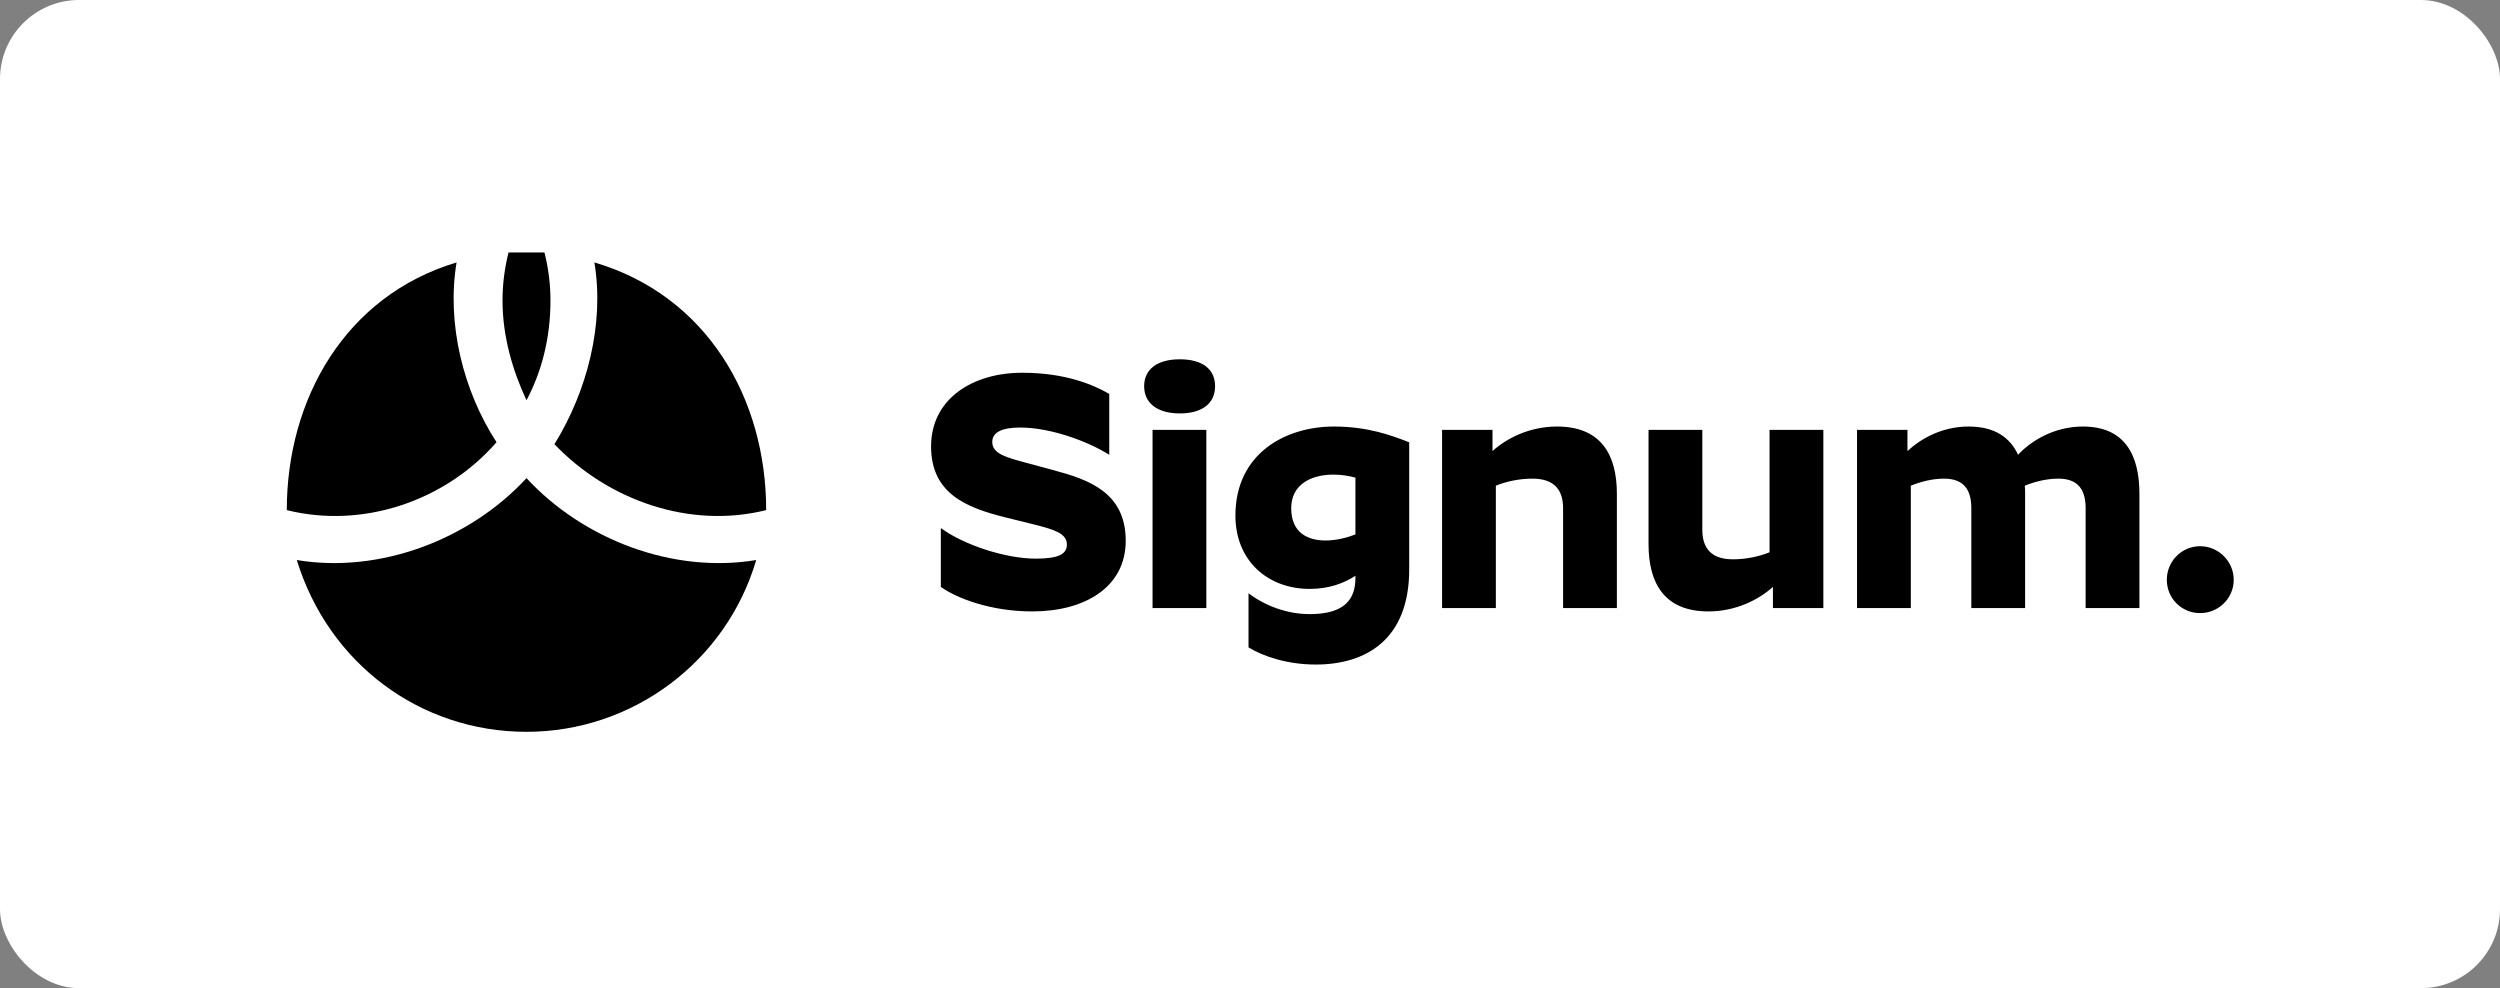 <svg width="253" height="100" viewBox="0 0 253 100" fill="none" xmlns="http://www.w3.org/2000/svg">
<rect x="0" y="0" width="253" height="100" fill="#808080" stroke="none"/>
<rect width="253" height="100" rx="8" fill="white"/>
<path fill-rule="evenodd" clip-rule="evenodd" d="M53.282 74.06C63.995 74.06 73.496 66.985 76.528 56.675C68.096 58.081 59.005 54.588 53.282 48.388C47.558 54.588 38.467 58.081 30.035 56.675C33.269 67.187 42.568 74.06 53.282 74.06Z" fill="black"/>
<path fill-rule="evenodd" clip-rule="evenodd" d="M77.537 51.623C77.537 40.291 71.51 29.898 60.152 26.558C61.195 32.816 59.397 39.642 56.109 44.953C61.544 50.646 69.816 53.553 77.537 51.623Z" fill="black"/>
<path fill-rule="evenodd" clip-rule="evenodd" d="M50.248 44.751C46.879 39.567 45.176 32.733 46.206 26.558C34.94 29.937 29.023 40.387 29.023 51.623C36.708 53.544 45.068 50.708 50.248 44.751Z" fill="black"/>
<path fill-rule="evenodd" clip-rule="evenodd" d="M53.281 40.505C54.898 37.473 55.707 34.037 55.707 30.398C55.707 28.781 55.505 27.164 55.1 25.547C54.494 25.547 53.888 25.547 53.281 25.547C52.675 25.547 52.068 25.547 51.462 25.547C51.058 27.164 50.855 28.781 50.855 30.398C50.855 34.037 51.866 37.473 53.281 40.505Z" fill="black"/>
<g clip-path="url(#clip0_2139_43941)">
<path d="M107.969 55.106C107.969 53.95 106.608 53.575 104.601 53.065L101.709 52.351C97.763 51.364 94.225 49.935 94.225 45.172C94.225 40.375 98.409 37.722 103.444 37.722C107.901 37.722 110.725 38.98 112.256 39.865V46.023C109.976 44.594 106.234 43.267 103.24 43.267C101.471 43.267 100.417 43.709 100.417 44.73C100.417 45.921 101.811 46.295 104.125 46.907L106.642 47.588C110.181 48.54 113.923 49.833 113.923 54.732C113.923 59.359 109.874 61.876 104.465 61.876C100.213 61.876 96.776 60.516 95.212 59.393V53.439C97.525 55.14 101.743 56.535 104.839 56.535C107.221 56.535 107.969 56.025 107.969 55.106ZM119.394 41.838C117.148 41.838 115.788 40.818 115.788 39.083C115.788 37.347 117.148 36.361 119.394 36.361C121.673 36.361 122.966 37.347 122.966 39.083C122.966 40.818 121.673 41.838 119.394 41.838ZM116.638 43.505H122.081V61.536H116.638V43.505ZM142.612 57.624C142.612 64.734 138.224 67.252 133.155 67.252C130.297 67.252 127.847 66.435 126.35 65.516V60.039C128.017 61.298 130.229 62.148 132.542 62.148C136.148 62.148 137.169 60.584 137.169 58.474V58.27C136.012 59.019 134.515 59.597 132.542 59.597C128.29 59.597 125.024 56.739 125.024 52.181C125.024 45.887 130.093 43.165 134.992 43.165C138.394 43.165 140.809 44.05 142.612 44.764V57.624ZM130.671 51.432C130.671 53.916 132.338 54.698 134.141 54.698C135.196 54.698 136.284 54.426 137.169 54.086V48.336C136.523 48.166 135.774 48.03 134.958 48.03C132.644 48.03 130.671 49.051 130.671 51.432ZM155.089 48.438C153.694 48.438 152.367 48.744 151.38 49.153V61.536H145.937V43.505H151.04V45.648C152.469 44.356 154.782 43.165 157.572 43.165C162.029 43.165 163.628 46.023 163.628 49.969V61.536H158.184V51.432C158.184 49.697 157.402 48.438 155.089 48.438ZM175.371 56.603C176.766 56.603 178.093 56.297 179.079 55.889V43.505H184.523V61.536H179.42V59.393C177.991 60.686 175.677 61.876 172.888 61.876C168.431 61.876 166.832 59.019 166.832 55.072V43.505H172.275V53.609C172.275 55.344 173.058 56.603 175.371 56.603ZM196.743 48.438C195.484 48.438 194.293 48.778 193.375 49.153V61.536H187.931V43.505H193.034V45.648C194.429 44.356 196.572 43.165 199.226 43.165C201.846 43.165 203.411 44.254 204.227 46.023C205.554 44.594 207.901 43.165 210.793 43.165C215.012 43.165 216.509 46.023 216.509 49.969V61.536H211.065V51.432C211.065 49.663 210.385 48.438 208.31 48.438C207.051 48.438 205.826 48.778 204.908 49.153C204.942 49.425 204.942 49.697 204.942 49.969V61.536H199.498V51.432C199.498 49.663 198.818 48.438 196.743 48.438ZM222.65 62.046C220.779 62.046 219.282 60.55 219.282 58.678C219.282 56.807 220.779 55.276 222.65 55.276C224.521 55.276 226.052 56.807 226.052 58.678C226.052 60.55 224.521 62.046 222.65 62.046Z" fill="black"/>
</g>
<defs>
<clipPath id="clip0_2139_43941">
<rect width="132.99" height="51.546" fill="white" transform="translate(94.012 24)"/>
</clipPath>
</defs>
</svg>
